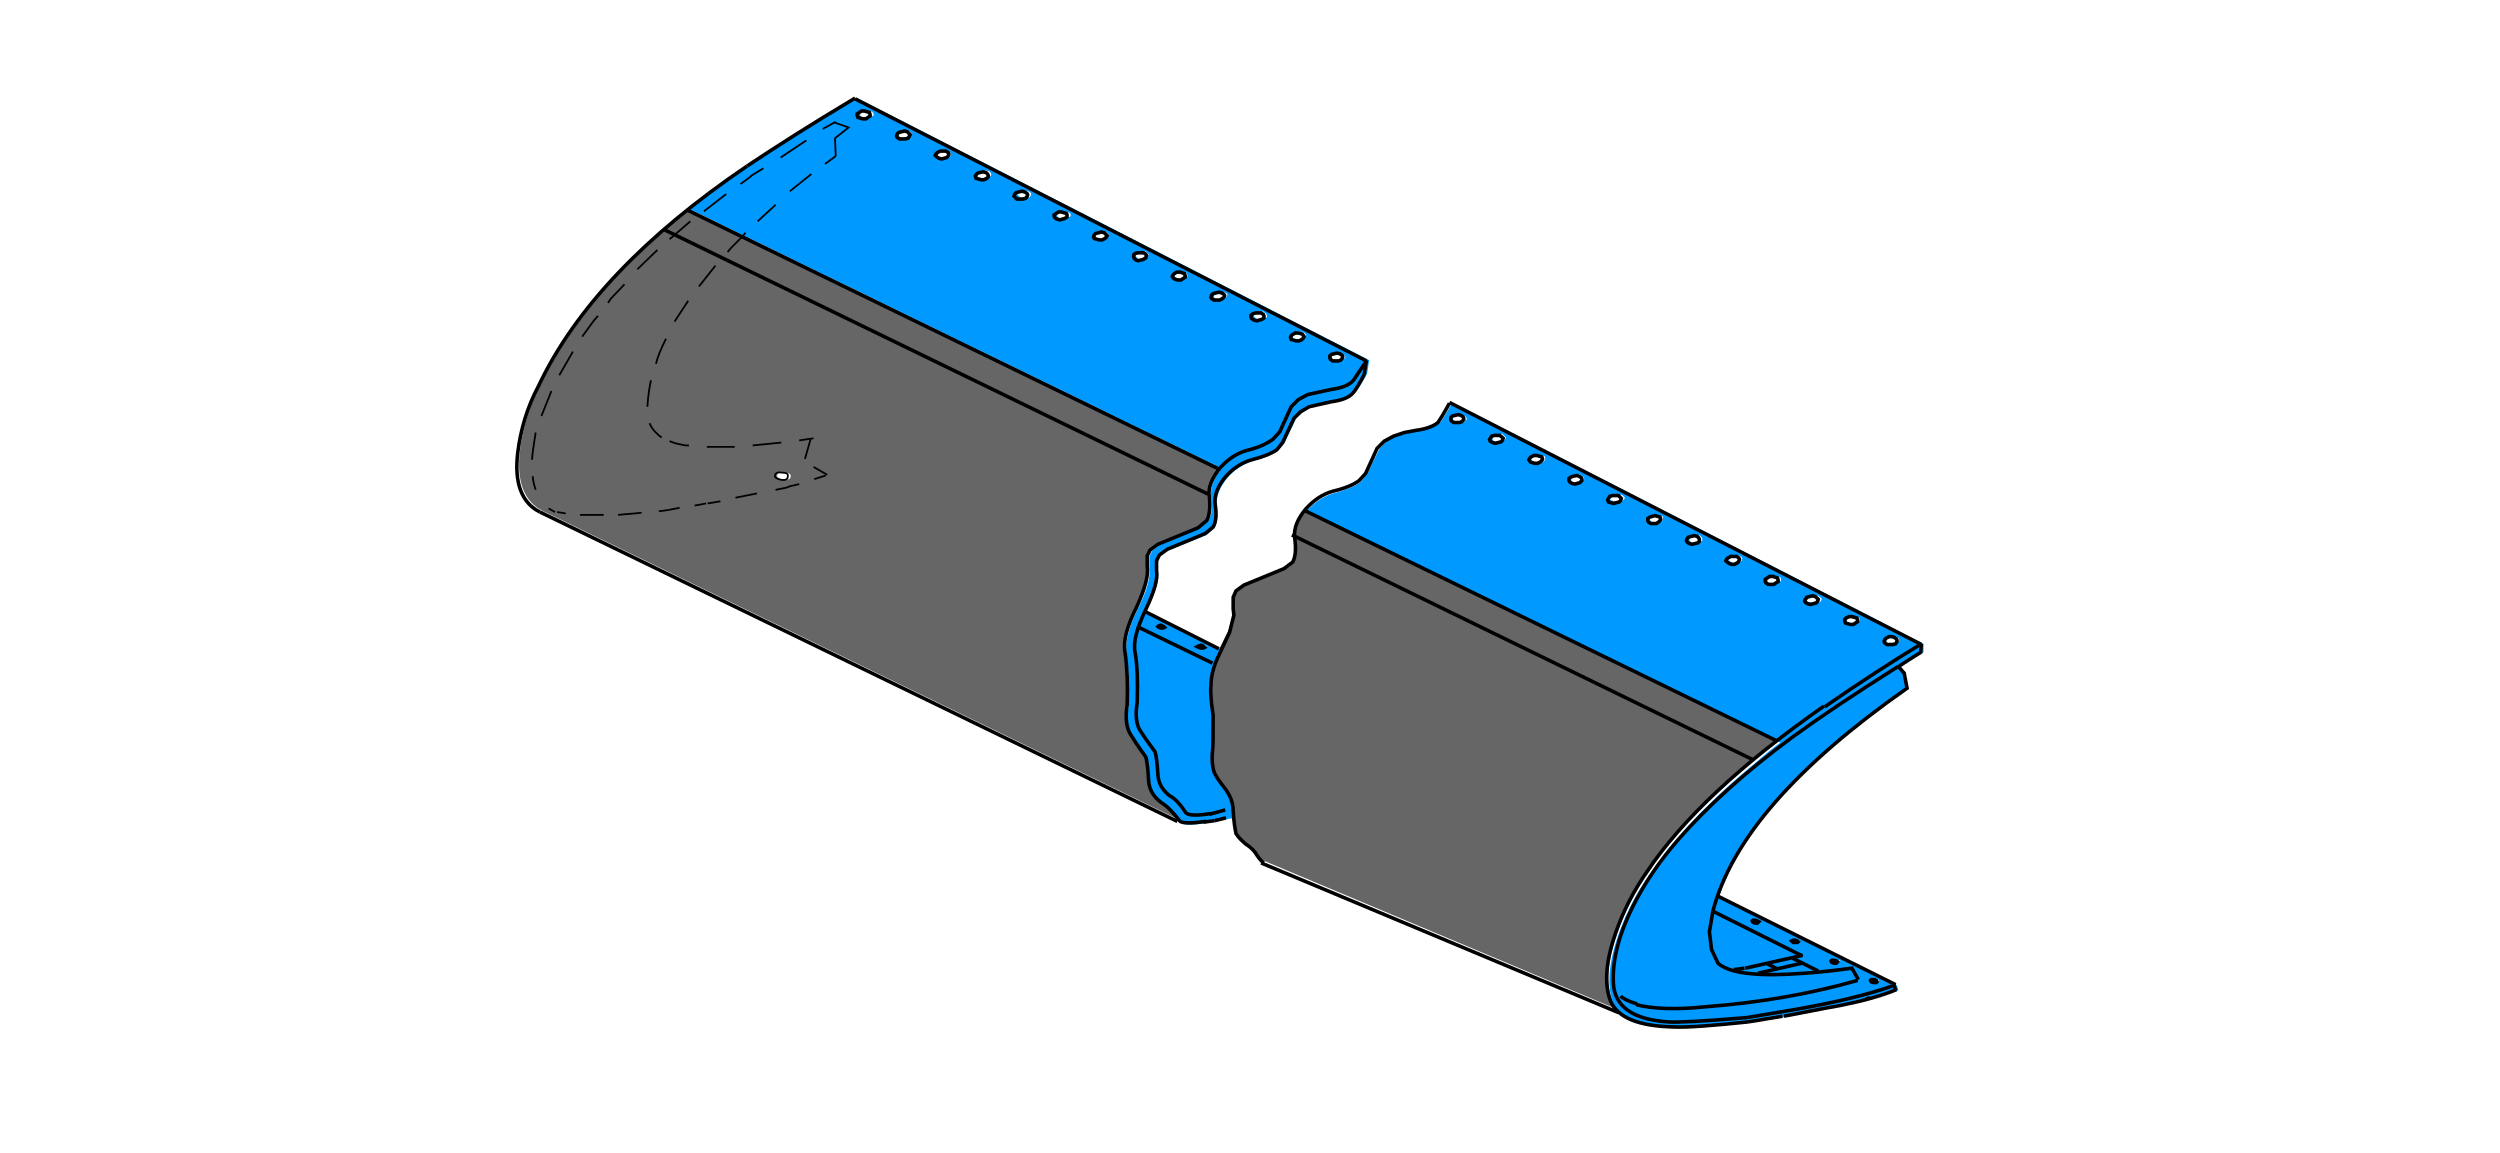 <?xml version="1.0" encoding="utf-8"?>
<!-- Generator: Adobe Illustrator 24.2.0, SVG Export Plug-In . SVG Version: 6.00 Build 0)  -->
<svg version="1.1" id="Ebene_1" xmlns="http://www.w3.org/2000/svg" xmlns:xlink="http://www.w3.org/1999/xlink" x="0px" y="0px"
	 viewBox="0 0 349.1 161" style="enable-background:new 0 0 349.1 161;" xml:space="preserve">
<style type="text/css">
	.st0{fill:#666666;}
	.st1{fill:#0099FF;}
	.st2{fill:none;stroke:#000000;stroke-width:0.5;stroke-miterlimit:5;}
	.st3{fill:none;stroke:#000000;stroke-width:0.25;stroke-miterlimit:5;}
</style>
<path class="st0" d="M180.8,74.6c0,0.2,0,0.4,0,0.6c0.2,1.5,0.1,2.6-0.3,3.2l-1.2,0.9l-5.6,2.2l-1.2,0.9l-0.4,0.9v1.4l0.1,0.9
	l-0.6,2.3l-1.2,2.4l-0.4,0.9c-0.2,0.4-0.3,0.7-0.4,1.1c-0.5,1.2-0.7,2.2-0.7,3.1c0,0.8,0.1,2.2,0.3,4.2c0,2.9,0,4.6-0.1,5.1
	c-0.1,1.1,0,2,0.2,2.7c0.2,0.6,0.7,1.3,1.4,2.1c0.8,1,1.2,2.1,1.3,3.2c0,0,0,0.1,0,0.2c0,0.3,0.1,0.6,0.1,0.9v0.1
	c0.1,1.1,0.2,1.8,0.3,2.1c0.3,0.5,0.8,1,1.4,1.6c0.8,0.5,1.3,1.1,1.6,1.6c0.4,0.6,0.8,1,1.1,1l49.7,20.9c-0.5-0.4-0.9-0.9-1.1-1.5
	c-0.9-2.4-0.6-5.5,0.8-9.5c1.1-3.1,2.6-6,4.5-8.6c3.3-5,8.3-10.2,14.9-15.6c1-0.9,2.1-1.7,3.2-2.6l-66.2-32.3
	C181.4,72.3,180.9,73.5,180.8,74.6 M160.8,76.8l1.1-0.8l5.5-2.3l1.2-1.1c0.4-0.7,0.6-1.7,0.5-3.1c0-0.2-0.1-0.4-0.1-0.7
	c0-1.1,0.5-2.3,1.5-3.5L96.3,29.2c-1.1,0.9-2.2,1.8-3.2,2.7c-8.1,7-14,14.3-17.6,21.8c-1.6,3-2.5,6.1-2.9,9.3
	c-0.5,4.2,0.6,7,3.1,8.3l89,43.2c-0.9-1.2-1.7-2-2.5-2.5c-1-0.7-1.6-1.7-1.7-3c-0.2-2-0.3-3.1-0.4-3.4c-1-1.5-1.7-2.5-2.1-3.1
	c-0.6-0.9-0.8-2.4-0.5-4.2c0.1-2.8,0-5.2-0.3-7.3c-0.2-1.6,0.3-3.7,1.6-6.3c1.3-2.6,1.8-4.5,1.6-5.7v-1.6L160.8,76.8 M108.5,66.4
	c0.1-0.4,0.5-0.6,1-0.4c0.7,0,1,0.2,0.9,0.6c0,0.3-0.3,0.4-0.9,0.4C108.9,66.9,108.5,66.7,108.5,66.4z"/>
<path class="st1" d="M119.7,13.7c-6.2,3.7-11.2,6.8-15.1,9.4c-3,2-5.7,4-8.3,6.1l74.3,36.2c-1,1.2-1.5,2.4-1.5,3.5
	c0,0.2,0,0.4,0.1,0.7c0.1,1.4,0,2.5-0.5,3.1l-1.2,1.1l-5.5,2.3l-1.1,0.8l-0.4,0.8v1.6c0.2,1.2-0.3,3.1-1.6,5.7
	c-1.3,2.6-1.8,4.7-1.6,6.3c0.3,2.1,0.4,4.5,0.3,7.3c-0.3,1.9-0.1,3.3,0.5,4.2c0.4,0.5,1.1,1.6,2.1,3.1c0.1,0.3,0.3,1.4,0.4,3.4
	c0.1,1.2,0.7,2.2,1.7,3c0.8,0.5,1.6,1.3,2.5,2.5c0.4,0.4,1.6,0.5,3.8,0.1l3.2-0.6h0.6v-0.1c0-0.3-0.1-0.6-0.1-0.9c0-0.1,0-0.1,0-0.2
	c-0.1-1.1-0.5-2.2-1.3-3.2c-0.8-0.8-1.2-1.6-1.4-2.1c-0.2-0.7-0.3-1.6-0.2-2.7c0.1-0.5,0.1-2.2,0.1-5.1c-0.3-2-0.4-3.4-0.3-4.2
	c0-0.9,0.2-1.9,0.7-3.1c0.1-0.4,0.3-0.7,0.4-1.1l0.4-0.9L160,85.3c0-0.1,0-0.1,0.1-0.1c1.3-2.5,1.8-4.3,1.6-5.3v-1.5l0.3-0.8
	l1.2-0.8l5.3-2.1l1.1-1c0.4-0.7,0.5-1.7,0.3-3.1c-0.1-1.2,0.4-2.6,1.6-4c1-1.1,2.2-1.9,3.6-2.3c1.6-0.4,2.8-0.9,3.5-1.5l0.8-1
	l1.6-3.4l1-0.9l1.2-0.7l3.1-0.8c1.4-0.2,2.4-0.6,2.9-1.2c0.4-0.4,1-1.3,1.7-2.6l0.3-1.9L119.7,13.7 M121.8,15.6l0.2,0.3v0.2
	l-0.6,0.4h-0.4l-0.8-0.2l-0.1-0.3v-0.2l0.6-0.4h0.4L121.8,15.6 M132.6,22l-0.8,0.2l-0.4-0.1l-0.5-0.4l0.1-0.2l0.2-0.2l0.4-0.2h0.8
	l0.3,0.2l0.1,0.2l-0.1,0.3L132.6,22 M125.9,19.3l-0.3-0.2l-0.1-0.2l0.1-0.3l0.2-0.2l0.8-0.2l0.4,0.1l0.4,0.4l-0.3,0.5l-0.4,0.1
	H125.9 M136.6,24.8l-0.1-0.3l0.1-0.2l0.2-0.2l0.4-0.2l0.5-0.1l0.4,0.1l0.2,0.2l0.1,0.2v0.2l-0.2,0.2l-0.4,0.2h-0.4L136.6,24.8
	 M142.1,27l0.2-0.2l0.9-0.2l0.4,0.1l0.3,0.2l0.1,0.2l-0.1,0.3l-0.2,0.2l-0.4,0h-0.8l-0.4-0.4L142.1,27 M164.6,37.9h0.5l0.6,0.2
	l0.1,0.3v0.2l-0.6,0.4h-0.4l-0.4-0.1l-0.3-0.2l-0.1-0.2l0.1-0.2l0.2-0.2L164.6,37.9 M171,40.8l0.3,0.2l0.1,0.2l-0.1,0.2l-0.2,0.2
	l-0.4,0.2h-0.8l-0.3-0.2l-0.1-0.2l0.1-0.2l0.2-0.2l0.9-0.2L171,40.8 M180.6,47.3l-0.1-0.4l0.1-0.2l0.2-0.2l0.4-0.2h0.4l0.6,0.2
	l0.2,0.3l-0.1,0.2l-0.2,0.2l-0.4,0.2h-0.4L180.6,47.3 M176.5,43.6l0.3,0.2l0.1,0.2v0.3l-0.3,0.2l-0.7,0.2l-0.4-0.2l-0.3-0.2
	l-0.1-0.2v-0.3l0.3-0.2l0.4-0.1H176.5 M154.5,32.4l0.4,0.4l-0.1,0.2l-0.2,0.2l-0.4,0.2h-0.4l-0.8-0.2L153,33l0.1-0.3l0.2-0.2
	l0.9-0.2L154.5,32.4 M160.3,35.9l-0.2,0.2l-0.8,0.2l-0.4-0.2l-0.2-0.2l-0.1-0.2v-0.3l0.2-0.2l0.4-0.1h0.8l0.2,0.2l0.2,0.2
	L160.3,35.9 M148.2,29.5h0.4l0.7,0.2l0.2,0.2v0.3l-0.4,0.2l-0.7,0.2l-0.4-0.1l-0.3-0.2l-0.1-0.2v-0.2L148.2,29.5 M168,90.5l-0.6-0.2
	l0.2-0.1L168,90l0.3,0.1l0.2,0.2l-0.2,0.1H168 M162.4,87.3l0.4,0.2l0.1,0.1l-0.2,0.1h-0.3l-0.2-0.1l-0.2-0.1l0.2-0.1L162.4,87.3
	 M186,49.9v-0.3l0.2-0.2l0.8-0.2l0.4,0.2l0.3,0.2l0.2,0.2l-0.2,0.3l-0.2,0.2l-0.3,0.2h-0.8l-0.3-0.2L186,49.9 M265.4,93
	c1-0.6,2-1.3,3.2-1.9v-1.2l-65.8-33.7c-0.8,1.5-1.4,2.4-1.6,2.7c-0.6,0.6-1.6,0.9-3.1,1.1l-3.2,0.8l-1.3,0.8l-1,1.1l-1.7,3.5
	l-0.9,1.1c-0.8,0.6-2,1.1-3.8,1.6c-1.4,0.4-2.6,1.2-3.7,2.4l-0.1,0.1l66.2,32.3c-1.1,0.8-2.2,1.7-3.2,2.6
	c-6.6,5.4-11.5,10.6-14.9,15.6c-1.9,2.6-3.4,5.5-4.5,8.6c-1.4,4-1.6,7.1-0.8,9.5c0.3,0.6,0.6,1.1,1.1,1.5c1.5,1.3,4,2,7.7,2.1
	c2,0,5.5-0.2,10.4-0.8l6.2-1c4.3-0.8,6.6-1.3,6.7-1.4c1.3-0.3,2.5-0.6,3.7-0.9c0.2,0,0.3-0.1,0.5-0.1c1.3-0.4,2.5-0.8,3.6-1.1
	l-0.2-0.7l-24.9-12.3c3.2-9.4,12-19.1,26.5-29.1l-0.5-2.1L265.4,93 M265.2,89.5l-0.2,0.3l-0.4,0.1h-0.9l-0.2-0.2l-0.1-0.2l0.1-0.3
	l0.2-0.2l0.4-0.2h0.4l0.3,0.1l0.3,0.2l0.1,0.2V89.5 M224.8,69.8l0.4-0.6l0.4-0.1h0.9l0.4,0.4l-0.1,0.2l-0.2,0.2l-0.8,0.2l-0.7-0.2
	L224.8,69.8 M232.2,72.6l-0.2,0.2l-0.3,0.2h-0.9l-0.3-0.2l-0.1-0.2v-0.3l0.3-0.2l0.8-0.2l0.7,0.2l0,0.3L232.2,72.6 M237.4,74.8
	l0.2,0.2l0.1,0.2v0.3l-0.2,0.2l-0.8,0.2l-0.4-0.1l-0.3-0.2l-0.1-0.2l0.1-0.3l0.2-0.2l0.9-0.2L237.4,74.8 M241.3,78.2l0.1-0.2
	l0.2-0.2l0.5-0.2h0.8l0.3,0.2l0.1,0.2l-0.1,0.3l-0.2,0.2l-0.4,0.2h-0.4l-0.3-0.1l-0.3-0.2L241.3,78.2 M203.3,59l-0.3-0.2l-0.1-0.2
	v-0.3l0.2-0.2l0.9-0.2l0.4,0.1l0.3,0.2l0.1,0.2v0.2l-0.3,0.3l-0.3,0.1H203.3 M215,63.5l0.7,0.2l0.1,0.4l-0.1,0.2l-0.2,0.2l-0.4,0.2
	h-0.5l-0.6-0.2l-0.2-0.3l0.1-0.2l0.2-0.2l0.4-0.2H215 M208.5,61.5l-0.1-0.2l0.3-0.6l0.4-0.1h0.7l0.5,0.5l-0.1,0.2l-0.2,0.2l-0.9,0.2
	l-0.4-0.1L208.5,61.5 M220.5,66.2l0.3,0.2l0.3,0.2l0.1,0.2V67l-0.3,0.3l-0.7,0.2l-0.4-0.1l-0.4-0.2l0-0.2v-0.3l0.2-0.2L220.5,66.2
	 M258.5,86h0.4l0.7,0.2l0.1,0.3v0.2l-0.6,0.4h-0.4l-0.8-0.2l0-0.3v-0.2l0.2-0.2L258.5,86 M252.4,84l-0.1-0.1l0.3-0.6l0.9-0.2
	l0.4,0.1l0.5,0.4l-0.1,0.3l-0.2,0.2l-0.9,0.2l-0.4-0.2L252.4,84 M248.6,80.6l0.1,0.3v0.2l-0.6,0.4h-0.8l-0.4-0.2l-0.1-0.2v-0.3
	l0.7-0.4h0.5L248.6,80.6 M256.5,134l0.4,0.1l0.1,0.1l-0.2,0.2h-0.2l-0.4-0.1l-0.1-0.2l0.1-0.1H256.5 M262,136.7l0.3,0.1l0.1,0.2
	l-0.1,0.1h-0.4l-0.4-0.1l0-0.2l0-0.1H262 M251.4,131.4l-0.1,0.1h-0.6l-0.2-0.2l0.2-0.2h0.2L251.4,131.4 M245,128.5l0.1-0.1h0.3
	l0.5,0.2l-0.2,0.2h-0.3l-0.3-0.1L245,128.5z"/>
<path id="Layer2_7_MEMBER_1_MEMBER_0_1_STROKES" class="st2" d="M168,90.2l-0.3-0.1l-0.3,0.1l-0.2,0.1l0.2,0.1l0.3,0.1h0.3l0.2-0.1
	L168,90.2z"/>
<path id="Layer2_7_MEMBER_1_MEMBER_1_1_STROKES" class="st2" d="M162.5,87.5l-0.4-0.2l-0.3,0.1l-0.1,0.1l0.1,0.1l0.3,0.1h0.3
	l0.2-0.1L162.5,87.5z"/>
<path id="Layer2_7_MEMBER_1_MEMBER_2_1_STROKES" class="st2" d="M169.3,92.6l-10.5-5.1"/>
<path id="Layer2_7_MEMBER_1_MEMBER_3_1_STROKES" class="st2" d="M170.2,90.6l-10.5-5.3"/>
<path id="Layer2_7_MEMBER_1_MEMBER_4_1_STROKES" class="st2" d="M164.4,114.7l-89-43.2"/>
<path id="Layer2_7_MEMBER_1_MEMBER_5_1_STROKES" class="st2" d="M226,141.4l-49.9-20.9"/>
<path id="Layer2_7_MEMBER_1_MEMBER_6_1_STROKES" class="st2" d="M190.5,52.3l0.3-2"/>
<path id="Layer2_7_MEMBER_1_MEMBER_7_1_STROKES" class="st2" d="M190.5,52.3c-0.7,1.3-1.2,2.2-1.6,2.6c-0.5,0.6-1.5,1-3,1.2
	l-3.1,0.7l-1.2,0.7l-0.9,0.9l-1.6,3.4l-0.8,1c-0.7,0.5-1.9,1-3.5,1.4c-1.4,0.4-2.6,1.2-3.6,2.3c-1.2,1.4-1.7,2.8-1.5,4
	c0.2,1.4,0.1,2.4-0.3,3.1l-1.1,0.9l-5.3,2.2l-1.1,0.8l-0.4,0.8v1.4c0.2,1.1-0.3,2.9-1.5,5.4c-1.2,2.5-1.8,4.5-1.5,6
	c0.3,1.6,0.4,3.9,0.3,7c-0.3,1.8-0.1,3.1,0.4,3.9c0.3,0.5,1,1.5,2.1,3c0.1,0.3,0.3,1.4,0.4,3.3c0.1,1.1,0.6,2,1.6,2.8
	c0.8,0.4,1.5,1.2,2.3,2.4c0.4,0.4,1.6,0.4,3.6,0.1"/>
<path id="Layer2_7_MEMBER_1_MEMBER_8_1_STROKES" class="st2" d="M202.4,56.3c-0.8,1.5-1.4,2.4-1.6,2.7c-0.6,0.5-1.6,0.9-3.1,1.1
	l-1.6,0.3l-1.5,0.5l-1.3,0.7l-1,1l-1.6,3.5l-0.9,1c-0.8,0.6-2,1.1-3.7,1.5c-1.4,0.4-2.6,1.2-3.7,2.4c-1.2,1.4-1.8,2.8-1.6,4.2
	c0.2,1.5,0.1,2.6-0.3,3.3l-1.2,0.9l-5.6,2.3l-1.1,0.8l-0.4,0.9V85l0.1,0.9l-0.6,2.4l-1.5,3.2c-0.8,1.6-1.1,3.1-1.1,4.2
	c-0.1,0.8,0,2.2,0.3,4.2c0,2.9,0,4.6-0.1,5.1c-0.1,1.1,0,2,0.2,2.7c0.2,0.6,0.7,1.3,1.4,2.2c0.8,1,1.3,2.1,1.3,3.3
	c0.1,1.7,0.3,2.8,0.4,3.2c0.3,0.5,0.8,1,1.4,1.5c0.8,0.5,1.3,1.1,1.5,1.5c0.4,0.6,0.8,1,1,1.1"/>
<path id="Layer2_7_MEMBER_1_MEMBER_9_1_STROKES" class="st2" d="M190.8,50.4l-1.8,2.7c-0.6,0.7-1.7,1.1-3.2,1.3l-3.2,0.7l-1.3,0.7
	l-1,1l-1.6,3.5l-0.9,1c-0.8,0.6-2,1.2-3.7,1.6c-1.4,0.4-2.6,1.2-3.7,2.4c-1.2,1.5-1.8,2.9-1.5,4.2c0.1,1.4,0,2.5-0.4,3.2l-1.2,1
	l-5.6,2.3l-1.1,0.8l-0.4,0.8v1.5c0.2,1.2-0.3,3.1-1.5,5.7c-1.3,2.6-1.9,4.7-1.6,6.3c0.3,2.1,0.4,4.5,0.3,7.3
	c-0.3,1.9-0.1,3.3,0.5,4.2c0.3,0.5,1,1.6,2.1,3.1c0.1,0.3,0.3,1.4,0.4,3.4c0.1,1.2,0.7,2.2,1.8,3c0.8,0.5,1.6,1.3,2.5,2.5
	c0.3,0.4,1.6,0.4,3.7,0.1"/>
<path id="Layer2_7_MEMBER_1_MEMBER_10_1_STROKES" class="st2" d="M262,136.9l-0.3-0.1h-0.4l-0.1,0.1l0.1,0.2l0.3,0.1h0.4l0.1-0.1
	L262,136.9z"/>
<path id="Layer2_7_MEMBER_1_MEMBER_11_1_STROKES" class="st2" d="M256.5,134.2l-0.4-0.1h-0.3l-0.1,0.1l0.1,0.2l0.3,0.1h0.3l0.2-0.2
	L256.5,134.2z"/>
<path id="Layer2_7_MEMBER_1_MEMBER_12_1_STROKES" class="st2" d="M251,131.6l0.1-0.1l-0.1-0.1l-0.3-0.1h-0.3l-0.2,0.1l0.2,0.2H251z"
	/>
<path id="Layer2_7_MEMBER_1_MEMBER_13_1_STROKES" class="st2" d="M245.4,128.6l-0.3-0.1h-0.3l-0.1,0.1l0.1,0.2l0.3,0.1h0.3l0.2-0.2
	L245.4,128.6z"/>
<path id="Layer2_7_MEMBER_1_MEMBER_14_1_STROKES" class="st2" d="M208.3,60.9l-0.2,0.3l-0.1,0.2l0.1,0.2l0.3,0.2l0.4,0.1l0.8-0.2
	l0.2-0.2l0.1-0.3l-0.2-0.2l-0.3-0.2h-0.7L208.3,60.9z"/>
<path id="Layer2_7_MEMBER_1_MEMBER_15_1_STROKES" class="st2" d="M119.8,16.4l0.7,0.2h0.4l0.6-0.4V16l-0.1-0.3l-0.7-0.2h-0.4
	l-0.6,0.4v0.2L119.8,16.4z"/>
<path id="Layer2_7_MEMBER_1_MEMBER_16_1_STROKES" class="st2" d="M126.3,18.3l-0.8,0.2l-0.2,0.2l-0.1,0.3l0.1,0.2l0.3,0.2h0.8
	l0.4-0.1L127,19l0.1-0.2l-0.4-0.4L126.3,18.3z"/>
<path id="Layer2_7_MEMBER_1_MEMBER_17_1_STROKES" class="st2" d="M136.3,24.9l0.7,0.2h0.4l0.4-0.2l0.2-0.2v-0.2l-0.1-0.2l-0.2-0.2
	l-0.4-0.1l-0.5,0.1l-0.3,0.1l-0.2,0.2l-0.1,0.2L136.3,24.9z"/>
<path id="Layer2_7_MEMBER_1_MEMBER_18_1_STROKES" class="st2" d="M142,27.8h0.8l0.4-0.1l0.2-0.2l0.1-0.3l-0.1-0.2l-0.3-0.2l-0.4-0.1
	l-0.8,0.2l-0.2,0.2l-0.1,0.3L142,27.8z"/>
<path id="Layer2_7_MEMBER_1_MEMBER_19_1_STROKES" class="st2" d="M147.8,29.6l-0.6,0.4v0.2l0.1,0.2l0.3,0.2l0.4,0.1l0.7-0.2l0.3-0.2
	V30l-0.1-0.2l-0.7-0.2H147.8z"/>
<path id="Layer2_7_MEMBER_1_MEMBER_20_1_STROKES" class="st2" d="M158.9,36.4l0.5-0.1l0.3-0.1L160,36l0.1-0.3l-0.1-0.2l-0.3-0.2
	h-0.8l-0.4,0.1l-0.2,0.2v0.3l0.1,0.2l0.2,0.2L158.9,36.4z"/>
<path id="Layer2_7_MEMBER_1_MEMBER_21_1_STROKES" class="st2" d="M164.8,38h-0.5l-0.3,0.2l-0.2,0.2l-0.1,0.2l0.1,0.2l0.3,0.2
	l0.4,0.1h0.4l0.6-0.4v-0.2l-0.1-0.3L164.8,38z"/>
<path id="Layer2_7_MEMBER_1_MEMBER_22_1_STROKES" class="st2" d="M169.5,41.9h0.8l0.4-0.2l0.2-0.2l0.1-0.2l-0.1-0.2l-0.3-0.2
	l-0.4-0.1l-0.8,0.2l-0.2,0.2l-0.1,0.3l0.1,0.2L169.5,41.9z"/>
<path id="Layer2_7_MEMBER_1_MEMBER_23_1_STROKES" class="st2" d="M175.3,43.7l-0.3,0.1l-0.3,0.2v0.3l0.1,0.2l0.3,0.2l0.4,0.1
	l0.7-0.2l0.3-0.2v-0.3l-0.1-0.2l-0.3-0.2H175.3z"/>
<path id="Layer2_7_MEMBER_1_MEMBER_24_1_STROKES" class="st2" d="M182.1,47l-0.2-0.3l-0.2-0.1l-0.4-0.1h-0.4l-0.4,0.2l-0.2,0.2
	l-0.1,0.2l0.1,0.3l0.7,0.2h0.4l0.4-0.2l0.2-0.2L182.1,47z"/>
<path id="Layer2_7_MEMBER_1_MEMBER_25_1_STROKES" class="st2" d="M186.1,50.4h0.8l0.3-0.1l0.2-0.2l0.1-0.3l-0.1-0.2l-0.3-0.2
	l-0.4-0.1l-0.8,0.2l-0.2,0.2V50l0.1,0.2L186.1,50.4z"/>
<path id="Layer2_7_MEMBER_1_MEMBER_26_1_STROKES" class="st2" d="M253.5,83.3l-0.4-0.1l-0.8,0.2l-0.2,0.3l-0.1,0.2l0.1,0.2l0.3,0.2
	l0.4,0.1l0.8-0.2l0.2-0.2l0.1-0.3L253.5,83.3z"/>
<path id="Layer2_7_MEMBER_1_MEMBER_27_1_STROKES" class="st2" d="M225.2,69.2l-0.4,0.1l-0.2,0.3l-0.1,0.2l0.1,0.3l0.7,0.2l0.8-0.2
	l0.2-0.2l0.1-0.3l-0.4-0.4H225.2z"/>
<path id="Layer2_7_MEMBER_1_MEMBER_28_1_STROKES" class="st2" d="M230.4,72.2l-0.3,0.2v0.3l0.1,0.2l0.3,0.2h0.8l0.3-0.2l0.2-0.2
	l0.1-0.2l-0.1-0.3l-0.7-0.2L230.4,72.2z"/>
<path id="Layer2_7_MEMBER_1_MEMBER_29_1_STROKES" class="st2" d="M246.5,80.9v0.3l0.1,0.2l0.3,0.2h0.8l0.6-0.4V81l-0.1-0.3l-0.6-0.2
	h-0.5L246.5,80.9z"/>
<path id="Layer2_7_MEMBER_1_MEMBER_30_1_STROKES" class="st2" d="M220.9,66.9l-0.1-0.2l-0.3-0.2l-0.3-0.1l-0.5,0.1l-0.3,0.1
	l-0.3,0.2v0.3l0.1,0.2l0.3,0.2l0.4,0.1l0.7-0.2l0.3-0.3V66.9z"/>
<path id="Layer2_7_MEMBER_1_MEMBER_31_1_STROKES" class="st2" d="M235.9,75.9l0.4,0.1l0.8-0.2l0.2-0.2v-0.3l-0.1-0.2l-0.2-0.2
	l-0.4-0.1l-0.8,0.2l-0.2,0.2l-0.1,0.3l0.1,0.2L235.9,75.9z"/>
<path id="Layer2_7_MEMBER_1_MEMBER_32_1_STROKES" class="st2" d="M258.4,87.2h0.4l0.6-0.4v-0.2l-0.1-0.3l-0.7-0.2h-0.4l-0.4,0.2
	l-0.2,0.2v0.2l0.1,0.3L258.4,87.2z"/>
<path id="Layer2_7_MEMBER_1_MEMBER_33_1_STROKES" class="st2" d="M131.3,21.1l-0.4,0.2l-0.2,0.2l-0.1,0.2l0.2,0.2l0.3,0.2l0.4,0.1
	l0.7-0.2l0.2-0.2l0.1-0.3l-0.1-0.2l-0.3-0.2H131.3z"/>
<path id="Layer2_7_MEMBER_1_MEMBER_34_1_STROKES" class="st2" d="M242.8,77.9l-0.3-0.2h-0.8l-0.4,0.2l-0.2,0.2l-0.1,0.2l0.2,0.2
	l0.3,0.2l0.3,0.1h0.4l0.4-0.2l0.2-0.2l0.1-0.3L242.8,77.9z"/>
<path id="Layer2_7_MEMBER_1_MEMBER_35_1_STROKES" class="st2" d="M204,58l-0.4-0.1l-0.8,0.2l-0.2,0.2v0.3l0.1,0.2L203,59h0.8
	l0.3-0.1l0.3-0.3v-0.2l-0.1-0.2L204,58z"/>
<path id="Layer2_7_MEMBER_1_MEMBER_36_1_STROKES" class="st2" d="M214.6,63.6h-0.4l-0.4,0.2l-0.2,0.2l-0.1,0.2l0.2,0.3l0.6,0.2h0.4
	l0.4-0.2l0.2-0.2l0.1-0.2l-0.1-0.3L214.6,63.6z"/>
<path id="Layer2_7_MEMBER_1_MEMBER_37_1_STROKES" class="st2" d="M264.7,137.5l-24.9-12.4"/>
<path id="Layer2_7_MEMBER_1_MEMBER_38_1_STROKES" class="st2" d="M268.3,90l-65.9-33.8"/>
<path id="Layer2_7_MEMBER_1_MEMBER_39_1_STROKES" class="st2" d="M190.8,50.4l-71.4-36.6"/>
<path id="Layer2_7_MEMBER_1_MEMBER_40_1_STROKES" class="st2" d="M254.8,98.7c4.9-3.4,9.4-6.3,13.5-8.8"/>
<path id="Layer2_7_MEMBER_1_MEMBER_41_1_STROKES" class="st2" d="M119.4,13.7c-6.2,3.7-11.2,6.9-15.1,9.5"/>
<path id="Layer2_7_MEMBER_1_MEMBER_42_1_STROKES" class="st2" d="M104.3,23.2c-14.3,9.7-24,19.9-29.1,30.7c-1.6,3-2.5,6.1-2.9,9.3
	c-0.5,4.2,0.5,7,3.1,8.3"/>
<path id="Layer2_7_MEMBER_1_MEMBER_43_1_STROKES" class="st2" d="M244.1,142.7c-4.9,0.5-8.4,0.8-10.4,0.7c-4.9-0.1-7.8-1.3-8.8-3.6
	c-0.9-2.3-0.7-5.5,0.7-9.5c1.1-3.2,2.6-6,4.4-8.6c4.9-7.3,13.1-15,24.7-23.1"/>
<path id="Layer2_7_MEMBER_1_MEMBER_44_1_STROKES" class="st2" d="M243.7,135.2l8-1.8"/>
<path id="Layer2_7_MEMBER_1_MEMBER_45_1_STROKES" class="st2" d="M251.7,133.5l-12.6-6.3"/>
<path id="Layer2_7_MEMBER_1_MEMBER_46_1_STROKES" class="st2" d="M242.1,135.4l1.5-0.2"/>
<path id="Layer2_7_MEMBER_1_MEMBER_47_1_STROKES" class="st2" d="M264.7,89.9l0.2-0.3v-0.2l-0.1-0.2l-0.3-0.2l-0.3-0.1h-0.4
	l-0.4,0.2l-0.2,0.2l-0.1,0.3l0.1,0.2l0.3,0.2h0.8L264.7,89.9z"/>
<path id="Layer2_7_MEMBER_1_MEMBER_48_1_STROKES" class="st2" d="M226.3,139.1c0.3,0.3,1,0.7,2.3,1.1"/>
<path id="Layer2_7_MEMBER_1_MEMBER_49_1_STROKES" class="st2" d="M253.9,135.6l-3.6-1.8"/>
<path id="Layer2_7_MEMBER_1_MEMBER_50_1_STROKES" class="st2" d="M245.5,135.9l6.1-1.4"/>
<path id="Layer2_7_MEMBER_1_MEMBER_51_1_STROKES" class="st2" d="M246.8,134.6l1.4,0.7"/>
<path id="Layer2_7_MEMBER_1_MEMBER_52_1_STROKES" class="st2" d="M260.6,139.5l0.5-0.2"/>
<path id="Layer2_7_MEMBER_1_MEMBER_53_1_STROKES" class="st2" d="M154.2,32.5l-0.4-0.1l-0.8,0.2l-0.2,0.2l-0.1,0.3l0.1,0.2l0.7,0.2
	h0.4l0.4-0.2l0.2-0.2l0.1-0.2L154.2,32.5z"/>
<path id="Layer2_7_MEMBER_1_MEMBER_54_1_STROKES" class="st2" d="M228.5,140.3c2.4,0.6,5.6,0.7,9.5,0.3c8-0.6,15.1-1.9,21.4-3.7"/>
<path id="Layer2_7_MEMBER_1_MEMBER_55_1_STROKES" class="st2" d="M249.1,141.9c5.1-1,7.8-1.5,7.9-1.5c3-0.6,5.6-1.3,7.8-2.2"/>
<path id="Layer2_7_MEMBER_1_MEMBER_56_1_STROKES" class="st2" d="M244.1,142.7l4.8-0.8"/>
<path id="Layer2_7_MEMBER_1_MEMBER_57_1_STROKES" class="st3" d="M79,71.7l-1.2-0.2"/>
<path id="Layer2_7_MEMBER_1_MEMBER_58_1_STROKES" class="st3" d="M84.3,71.9H81"/>
<path id="Layer2_7_MEMBER_1_MEMBER_59_1_STROKES" class="st3" d="M89.6,71.6l-3.3,0.3"/>
<path id="Layer2_7_MEMBER_1_MEMBER_60_1_STROKES" class="st3" d="M93.4,71.2L92,71.4"/>
<path id="Layer2_7_MEMBER_1_MEMBER_61_1_STROKES" class="st3" d="M113.7,66.9l1.6-0.5"/>
<path id="Layer2_7_MEMBER_1_MEMBER_62_1_STROKES" class="st3" d="M108.3,68.4l1.5-0.3l0.5-0.2l1.3-0.3"/>
<path id="Layer2_7_MEMBER_1_MEMBER_63_1_STROKES" class="st3" d="M102.7,69.5l3-0.6"/>
<path id="Layer2_7_MEMBER_1_MEMBER_64_1_STROKES" class="st3" d="M98.8,70.3l1.8-0.3"/>
<path id="Layer2_7_MEMBER_1_MEMBER_65_1_STROKES" class="st3" d="M97,70.6l1.6-0.3"/>
<path id="Layer2_7_MEMBER_1_MEMBER_66_1_STROKES" class="st3" d="M93.4,71.2l1.5-0.3"/>
<path id="Layer2_7_MEMBER_1_MEMBER_67_1_STROKES" class="st2" d="M95.9,29.3l74.3,36.2"/>
<path id="Layer2_7_MEMBER_1_MEMBER_68_1_STROKES" class="st2" d="M182,71.2l66.2,32.3"/>
<path id="Layer2_7_MEMBER_1_MEMBER_69_1_STROKES" class="st2" d="M92.6,32L168.7,69"/>
<path id="Layer2_7_MEMBER_1_MEMBER_70_1_STROKES" class="st2" d="M180.4,74.7l64.4,31.4"/>
<path id="Layer2_7_MEMBER_1_MEMBER_71_1_STROKES" class="st2" d="M169.6,114.6l1.6-0.4"/>
<path id="Layer2_7_MEMBER_1_MEMBER_72_1_STROKES" class="st2" d="M168.1,114.8l1.5-0.2"/>
<path id="Layer2_7_MEMBER_1_MEMBER_73_1_STROKES" class="st2" d="M168.9,113.7l2.2-0.6"/>
<path id="Layer2_7_MEMBER_1_MEMBER_74_1_STROKES" class="st3" d="M111.6,61.5l2-0.3 M105.1,62.2l4-0.4 M113.3,24.3l-3,2.4
	 M104.1,32.5l-0.5,0.6l-1.5,1.5l-0.5,0.6 M108.3,28.6l-2.5,2.3 M116.7,21.8l-1.5,1.1 M96.1,42l-1.9,2.9 M90.9,53.1
	c-0.2,0.9-0.4,2.1-0.5,3.7 M90.7,59.1c0.2,0.5,0.6,1.1,1.1,1.5l0.2,0.2l0.4,0.3 M93.5,61.6l0.8,0.3l1.4,0.3h0.5 M93,47.3
	c-0.7,1.4-1.2,2.6-1.4,3.5 M99.9,37.1L97.6,40 M98.7,62.4h3.9"/>
<path id="Layer2_7_MEMBER_1_MEMBER_75_1_STROKES" class="st2" d="M268.3,89.9l-0.1,1.2c-1.1,0.7-2.1,1.3-3.1,2l0.8,0.9l0.4,2.1
	c-15.4,10.8-24.5,21.1-27.1,31.1l-0.5,2.9l0.3,2.5l0.9,1.9c0.4,0.4,1.2,0.8,2.3,1.1c2.1,0.5,4.8,0.6,8.2,0.4
	c1.9-0.1,4.6-0.3,8.2-0.8l0.9,1.6 M265,93.1c-6.2,3.9-11.1,7.2-14.8,9.9c-6.5,4.8-11.8,9.6-15.9,14.3c-2.6,3-4.7,6.1-6.3,9.3
	c-2,4-2.9,7.7-2.7,10.8c0.2,3.2,2.8,5,7.7,5.3c1.2,0.1,4.9-0.1,10.9-0.6l4.8-0.8c6.7-1.1,11.9-2.3,15.8-3.7l0.2,0.7"/>
<path id="Layer2_7_MEMBER_1_MEMBER_76_1_STROKES" class="st3" d="M113.6,65.2l1.9,1.1 M113.2,61.3l-0.8,2.8 M116.7,21.8l-0.1-2.5
	l1.9-1.5l-2-0.7"/>
<path id="Layer2_7_MEMBER_1_MEMBER_77_1_STROKES" class="st3" d="M110,66.6c0.1-0.4-0.1-0.6-0.8-0.6c-0.5-0.1-0.9,0-1,0.4
	c0,0.3,0.3,0.5,0.9,0.6C109.7,67.1,110,66.9,110,66.6z"/>
<path id="Layer2_7_MEMBER_1_MEMBER_78_1_STROKES" class="st3" d="M106.6,23.5l-1.8,1.1"/>
<path id="Layer2_7_MEMBER_1_MEMBER_79_1_STROKES" class="st3" d="M112.6,19.6L109,22"/>
<path id="Layer2_7_MEMBER_1_MEMBER_80_1_STROKES" class="st3" d="M116.7,17l-1.8,1"/>
<path id="Layer2_7_MEMBER_1_MEMBER_81_1_STROKES" class="st3" d="M76.6,71l0.9,0.5"/>
<path id="Layer2_7_MEMBER_1_MEMBER_82_1_STROKES" class="st3" d="M74.4,66.5c0,0.4,0.1,1,0.4,1.9"/>
<path id="Layer2_7_MEMBER_1_MEMBER_83_1_STROKES" class="st3" d="M74.8,60.4c-0.3,1.9-0.5,3.2-0.5,3.8"/>
<path id="Layer2_7_MEMBER_1_MEMBER_84_1_STROKES" class="st3" d="M77,54.6l-1.4,3.5"/>
<path id="Layer2_7_MEMBER_1_MEMBER_85_1_STROKES" class="st3" d="M80,49.1l-1.9,3.3"/>
<path id="Layer2_7_MEMBER_1_MEMBER_86_1_STROKES" class="st3" d="M83.5,44.1l-0.6,0.7L81.3,47"/>
<path id="Layer2_7_MEMBER_1_MEMBER_87_1_STROKES" class="st3" d="M87.2,39.7l-1.9,2l-0.4,0.6"/>
<path id="Layer2_7_MEMBER_1_MEMBER_88_1_STROKES" class="st3" d="M91.8,34.9L89,37.6"/>
<path id="Layer2_7_MEMBER_1_MEMBER_89_1_STROKES" class="st3" d="M96.4,30.9l-2.9,2.5"/>
<path id="Layer2_7_MEMBER_1_MEMBER_90_1_STROKES" class="st3" d="M101.4,27.1l-3.1,2.4"/>
<path id="Layer2_7_MEMBER_1_MEMBER_91_1_STROKES" class="st3" d="M104.9,24.6l-1.5,1.1"/>
</svg>
